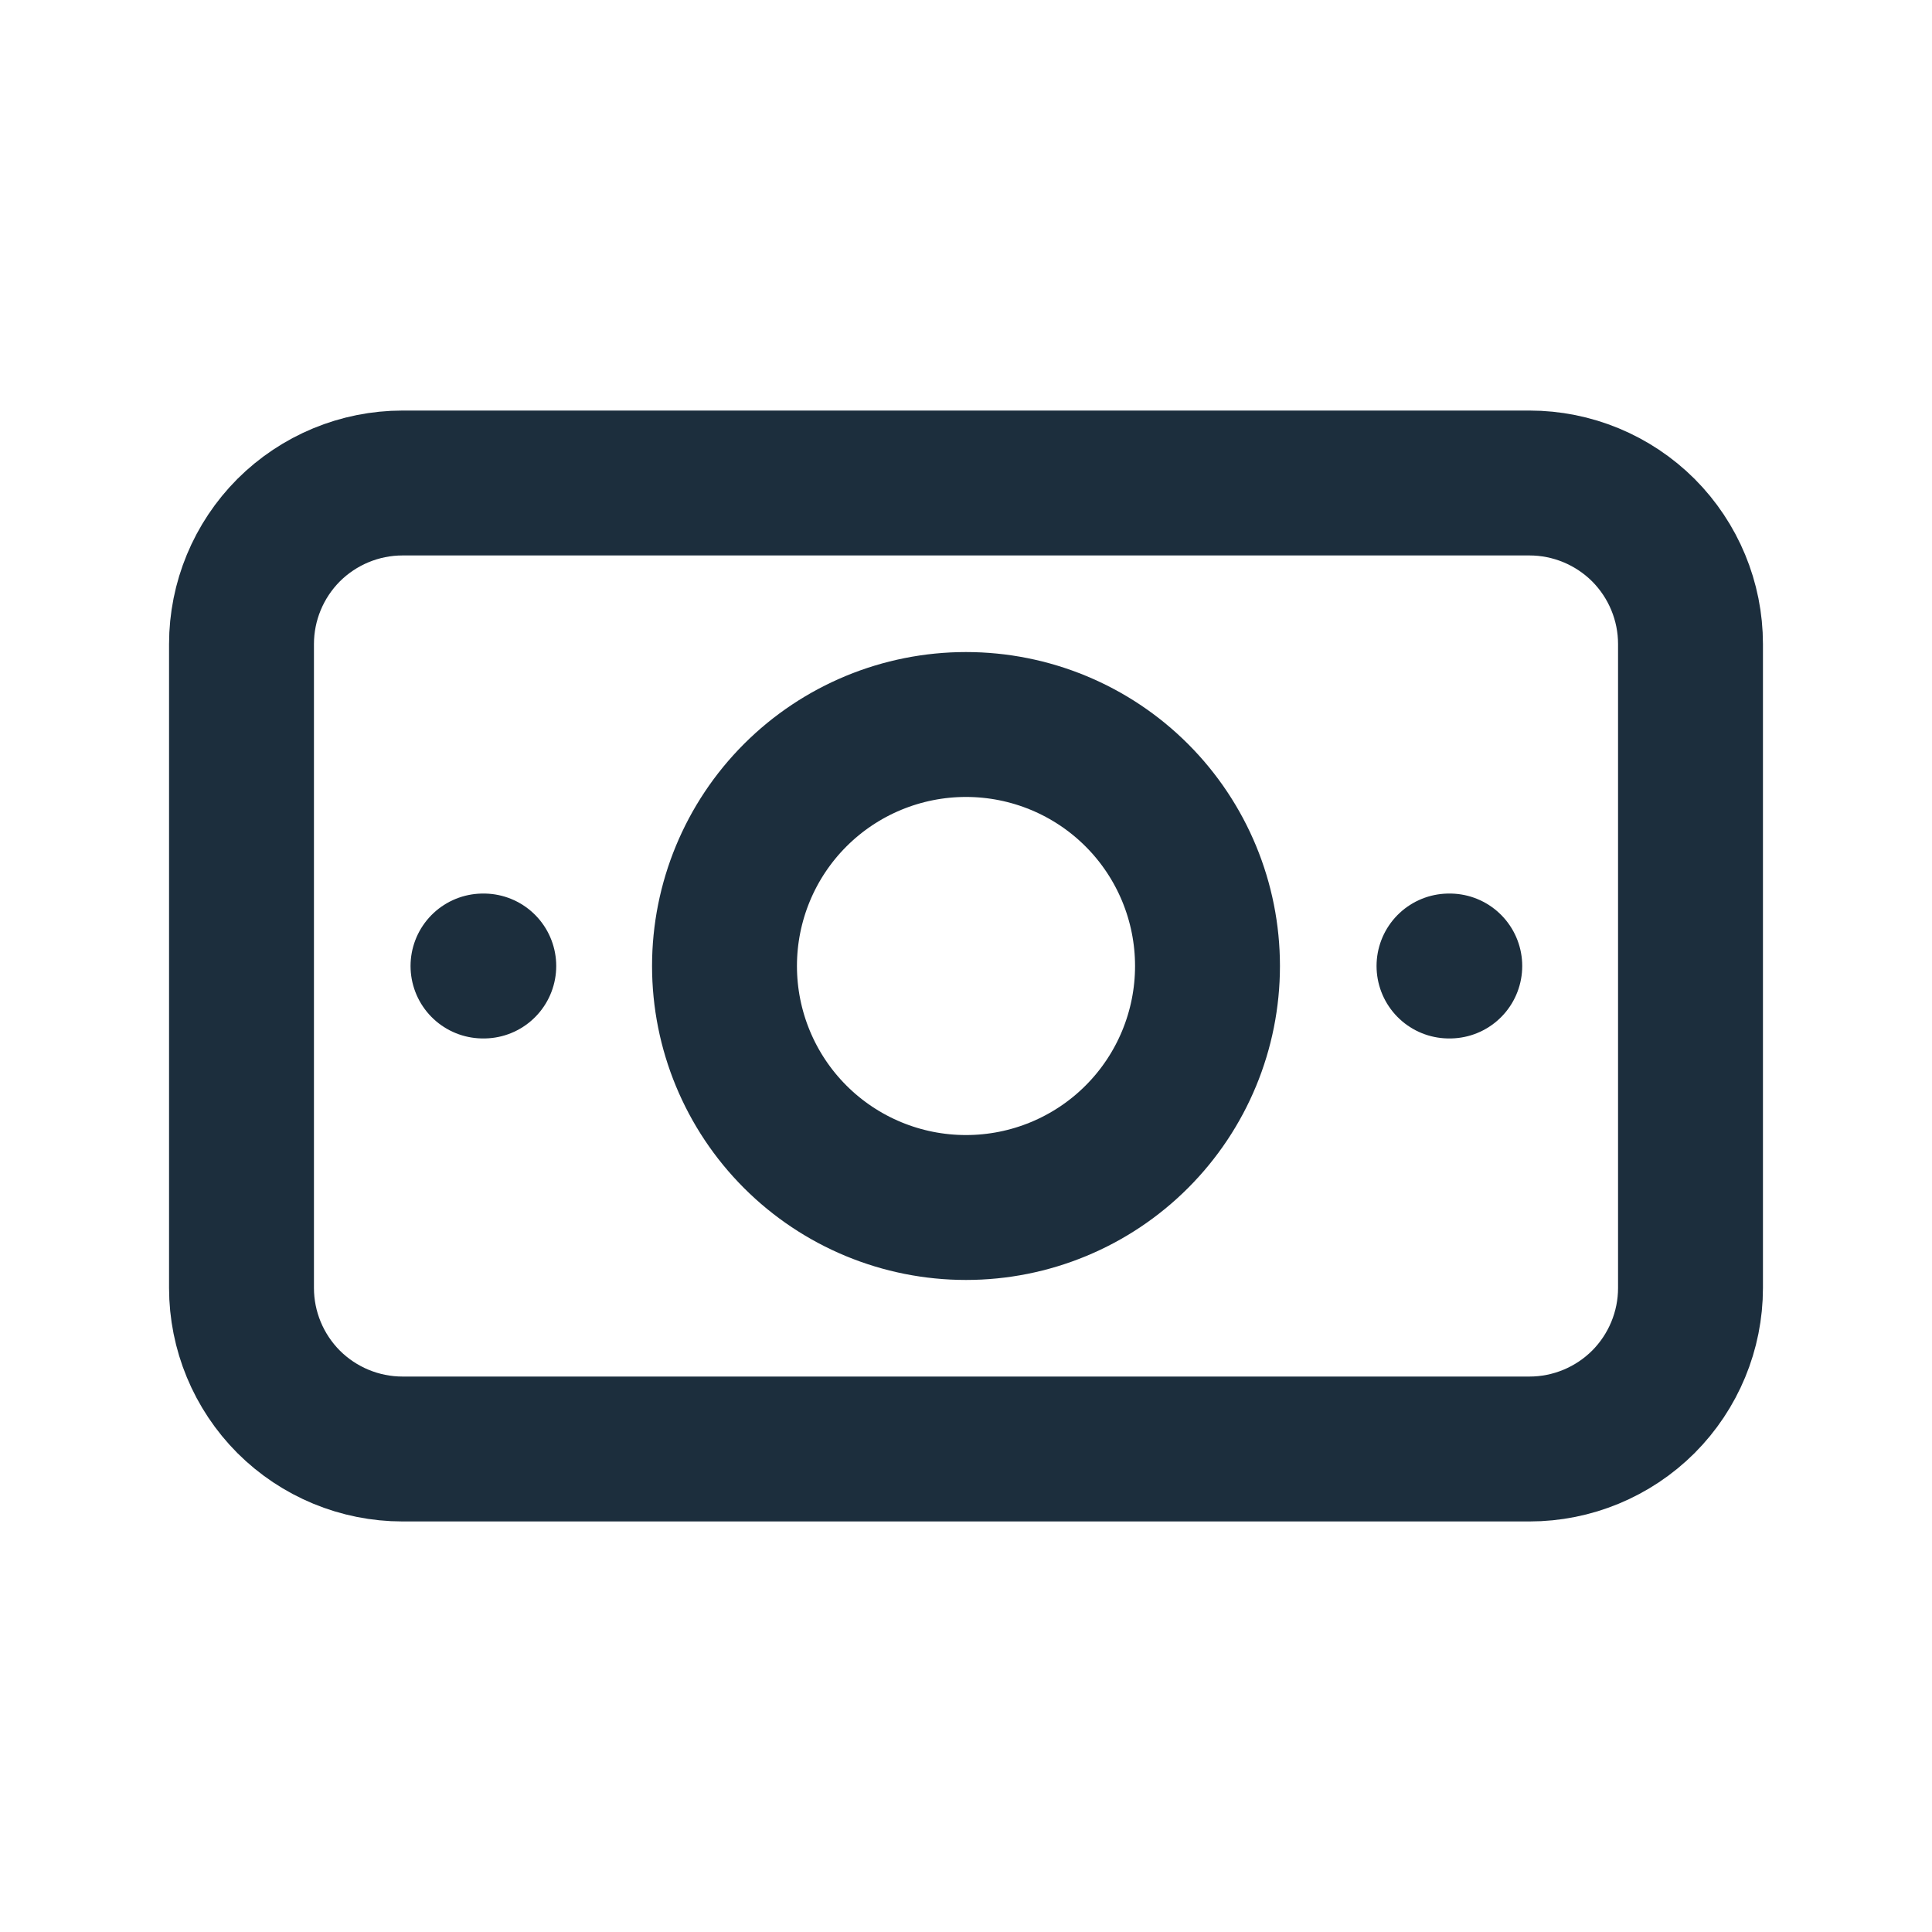 <svg width="20" height="20" viewBox="0 0 20 20" fill="none" xmlns="http://www.w3.org/2000/svg">
<g clip-path="url(#clip0_42_870)">
<path d="M7.5 10C7.5 10.663 7.763 11.299 8.232 11.768C8.701 12.237 9.337 12.5 10 12.5C10.663 12.5 11.299 12.237 11.768 11.768C12.237 11.299 12.5 10.663 12.5 10C12.5 9.337 12.237 8.701 11.768 8.232C11.299 7.763 10.663 7.5 10 7.5C9.337 7.5 8.701 7.763 8.232 8.232C7.763 8.701 7.5 9.337 7.5 10Z" stroke="#1C2E3D" stroke-width="1.5" stroke-linecap="round" stroke-linejoin="round"/>
<path d="M2.5 6.667C2.5 6.225 2.676 5.801 2.988 5.488C3.301 5.176 3.725 5 4.167 5H15.833C16.275 5 16.699 5.176 17.012 5.488C17.324 5.801 17.5 6.225 17.5 6.667V13.333C17.5 13.775 17.324 14.199 17.012 14.512C16.699 14.824 16.275 15 15.833 15H4.167C3.725 15 3.301 14.824 2.988 14.512C2.676 14.199 2.5 13.775 2.5 13.333V6.667Z" stroke="#1C2E3D" stroke-width="1.5" stroke-linecap="round" stroke-linejoin="round"/>
<path d="M15 10H15.008" stroke="#1C2E3D" stroke-width="1.5" stroke-linecap="round" stroke-linejoin="round"/>
<path d="M5 10H5.008" stroke="#1C2E3D" stroke-width="1.5" stroke-linecap="round" stroke-linejoin="round"/>
</g>
<defs>
<clipPath id="clip0_42_870">
<rect width="20" height="20" fill="white"/>
</clipPath>
</defs>
</svg>
